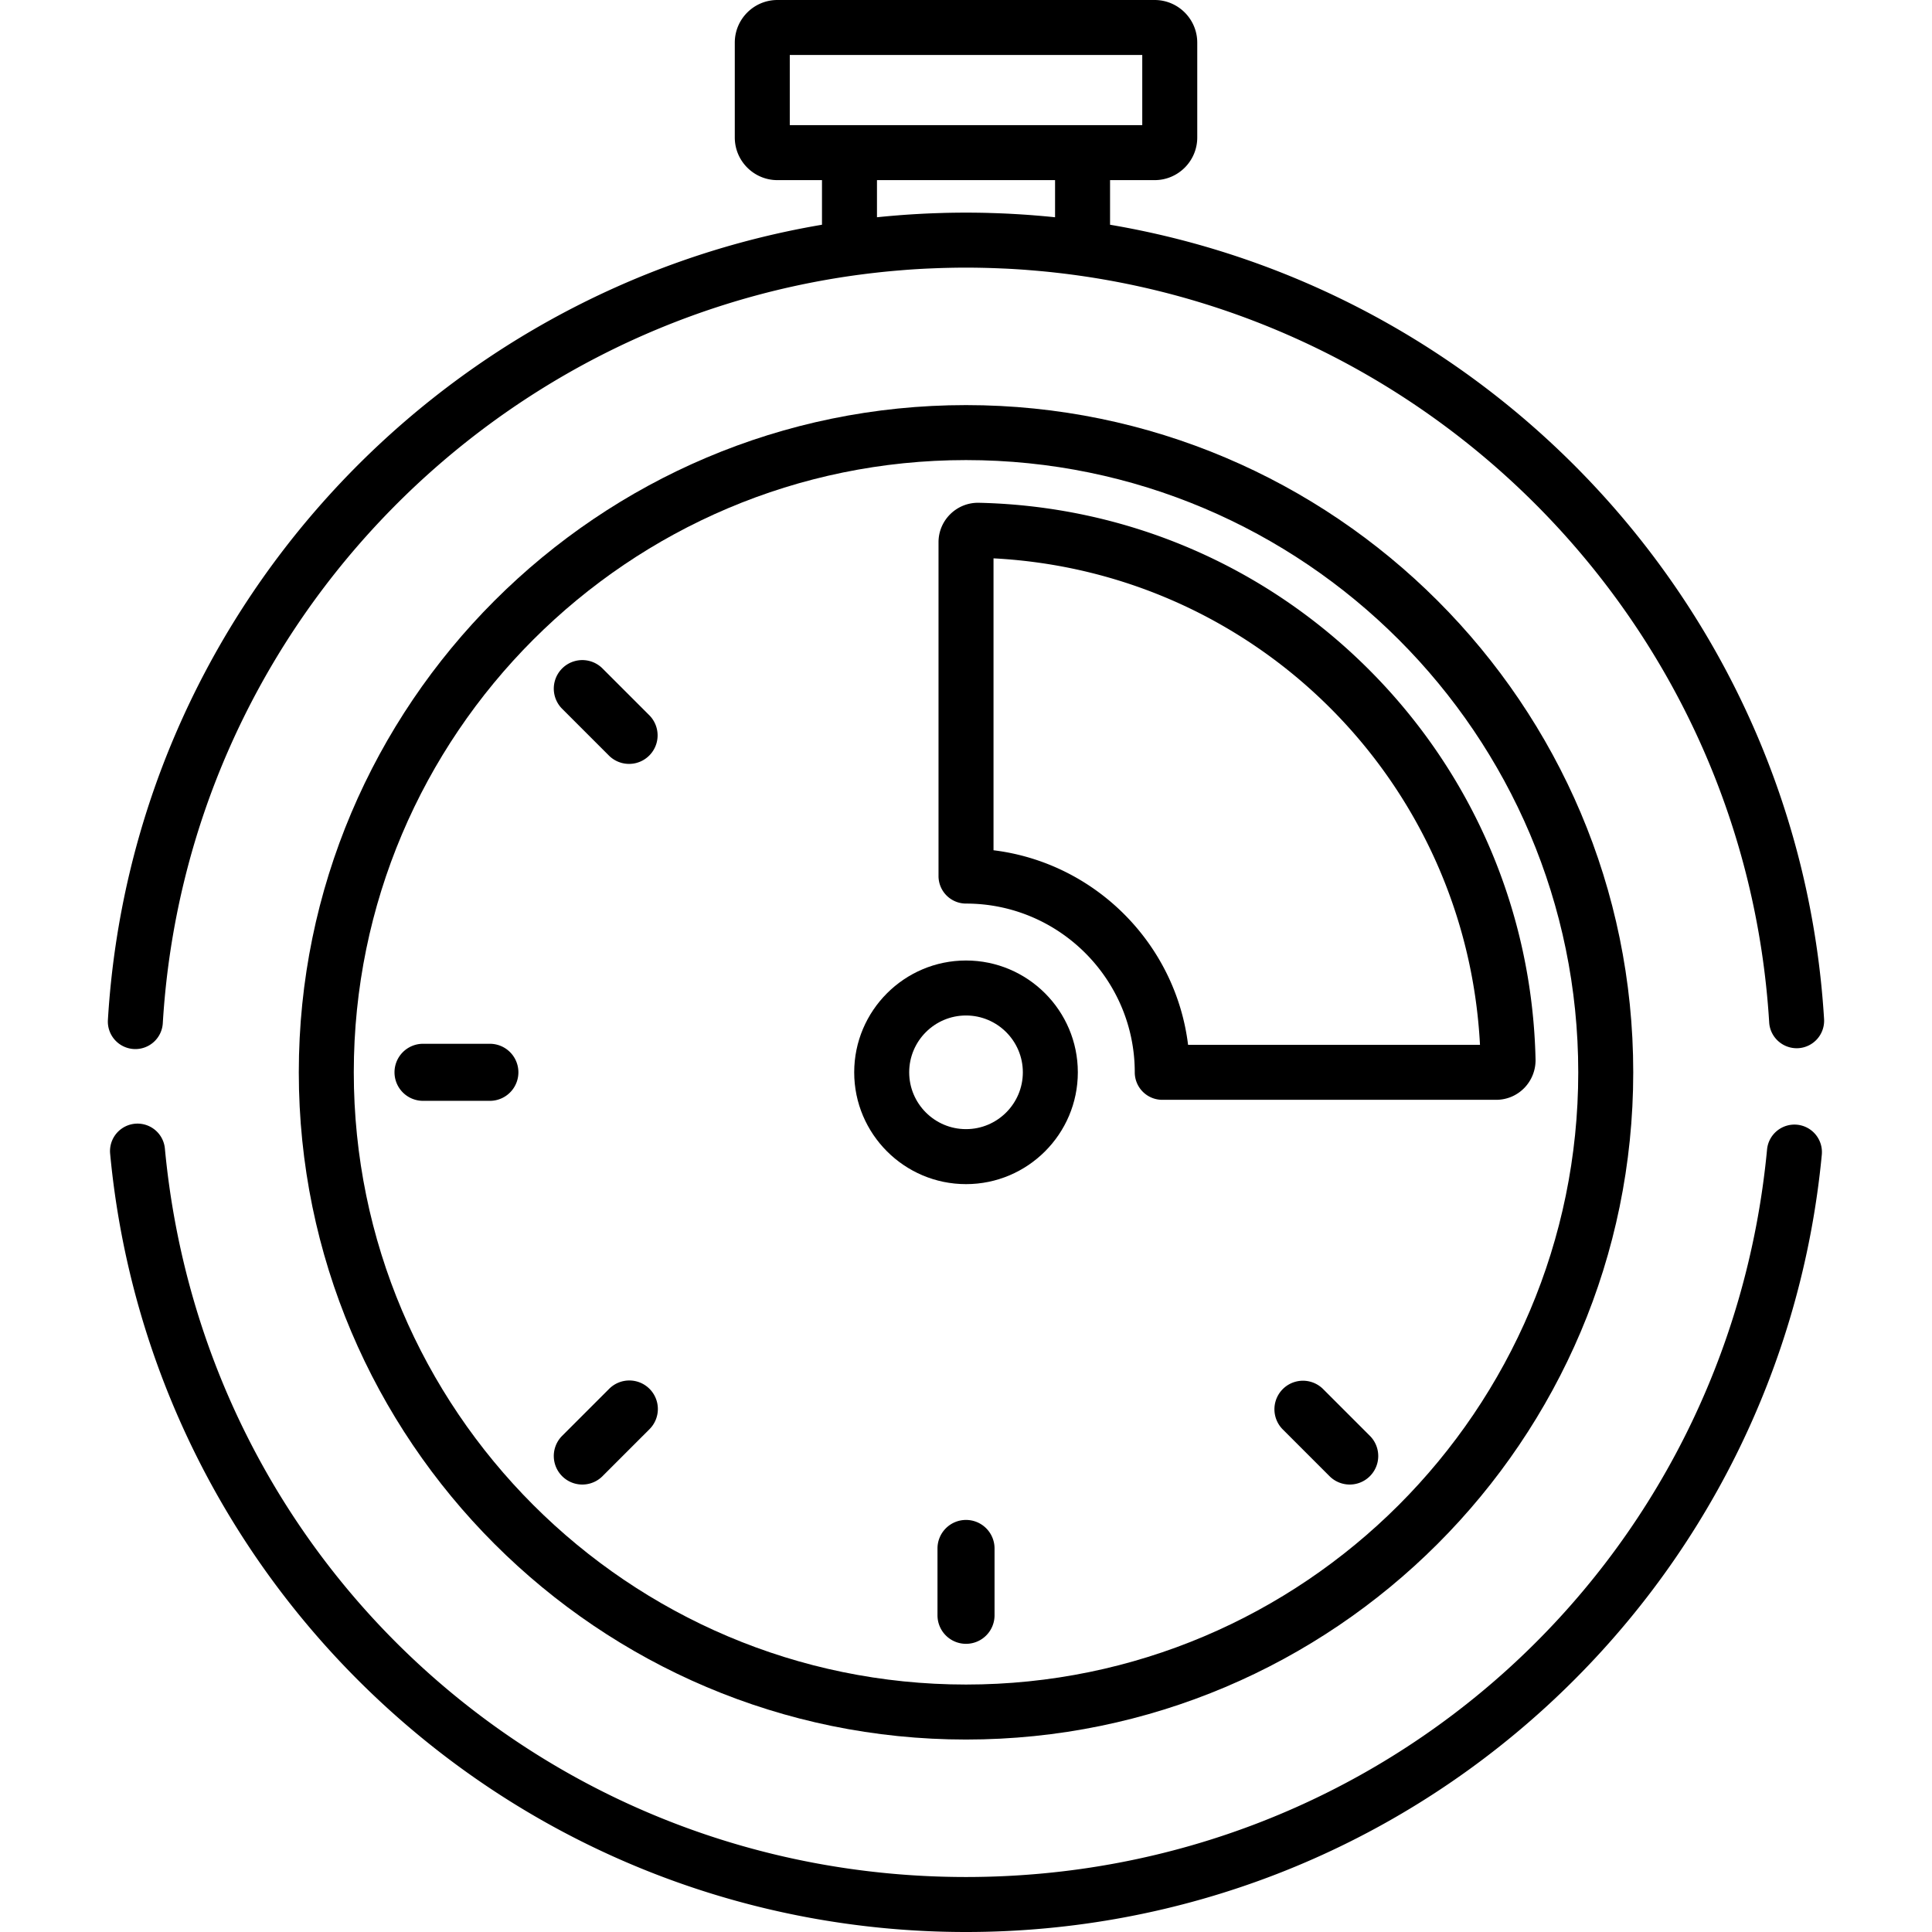 <svg xmlns="http://www.w3.org/2000/svg" viewBox="0 0 512 512"><path d="M363.101 380.58l-12.524-12.525a7.561 7.561 0 0 0-10.692 10.692l12.524 12.525a7.561 7.561 0 0 0 10.692-10.692zM172.125 189.602L159.6 177.078a7.561 7.561 0 0 0-10.692 10.692l12.525 12.524a7.561 7.561 0 0 0 10.692-10.692zM172.125 368.055a7.56 7.56 0 0 0-10.692 0l-12.525 12.525a7.561 7.561 0 0 0 10.692 10.692l12.525-12.525a7.561 7.561 0 0 0 0-10.692zM256.005 402.799a7.56 7.56 0 0 0-7.56 7.56v17.712a7.56 7.56 0 0 0 15.12 0v-17.712a7.56 7.56 0 0 0-7.56-7.56zM129.82 276.614h-17.712a7.56 7.56 0 0 0 0 15.12h17.712a7.56 7.56 0 0 0 0-15.12z"/><path d="M256.005 107.355c-97.499 0-176.82 79.321-176.82 176.82s79.321 176.82 176.82 176.82 176.82-79.321 176.82-176.82-79.322-176.82-176.82-176.82zm0 339.066c-89.463 0-162.247-72.784-162.247-162.247s72.784-162.247 162.247-162.247 162.247 72.784 162.247 162.247-72.784 162.247-162.247 162.247z"/><path d="M483.398 270.063c-6.533-106.885-86.697-193.11-189.222-210.504V47.736h11.812c6.228 0 11.296-5.067 11.296-11.295V11.295C317.283 5.067 312.216 0 305.987 0h-99.965c-6.228 0-11.296 5.067-11.296 11.295v25.146c0 6.228 5.067 11.295 11.296 11.295h11.812v11.822C115.253 76.954 35.082 163.234 28.602 270.188a7.287 7.287 0 1 0 14.546.881c6.238-102.947 85.426-185.423 185.356-198.366 1.176-.152 2.353-.293 3.532-.425.655-.074 1.309-.148 1.965-.216a228.12 228.12 0 0 1 2.598-.25c.627-.057 1.255-.109 1.883-.161.838-.069 1.676-.139 2.515-.198 1.315-.092 2.633-.173 3.954-.241.619-.032 1.237-.055 1.855-.081a213.047 213.047 0 0 1 4.601-.152 212.87 212.87 0 0 1 4.596-.056c1.536 0 3.066.023 4.595.056.532.012 1.065.027 1.598.042 1.005.029 2.007.067 3.009.11.614.027 1.227.049 1.841.081 1.327.068 2.651.15 3.973.242.818.058 1.635.126 2.453.193a215.145 215.145 0 0 1 4.491.411c.721.074 1.441.156 2.16.237 1.04.117 2.079.241 3.117.374 100 12.83 179.317 95.31 185.613 198.284.245 4.016 3.718 7.055 7.717 6.828a7.286 7.286 0 0 0 6.828-7.718zM274.103 57.076c-.168-.013-.335-.03-.502-.043a229.19 229.19 0 0 0-5.465-.354c-.134-.007-.269-.018-.403-.025a232.66 232.66 0 0 0-5.306-.207c-.197-.006-.395-.017-.592-.022a230.53 230.53 0 0 0-5.829-.076c-1.949 0-3.893.027-5.831.076-.189.005-.379.015-.569.021-1.783.05-3.562.117-5.336.208-.115.006-.229.015-.344.021a229.51 229.51 0 0 0-5.535.358c-.135.01-.27.024-.405.035a232.06 232.06 0 0 0-5.374.486l-.205.019v-9.837h47.195v9.837l-.236-.021a228.505 228.505 0 0 0-5.263-.476zm-48.982-23.913H209.3v-18.59h93.41v18.59h-77.589zM476.234 298.06c-4.011-.37-7.562 2.559-7.944 6.565-10.454 109.915-101.716 192.802-212.285 192.802-110.699 0-201.972-82.994-212.308-193.051a7.286 7.286 0 1 0-14.51 1.362c5.279 56.211 31.214 108.248 73.027 146.524C144.295 490.785 198.913 512 256.005 512c57.046 0 111.629-21.185 153.697-59.653 41.796-38.219 67.755-90.192 73.095-146.343a7.286 7.286 0 0 0-6.563-7.944z"/><path d="M256.005 254.543c-16.339 0-29.632 13.293-29.632 29.632s13.293 29.632 29.632 29.632c16.339 0 29.632-13.293 29.632-29.632s-13.293-29.632-29.632-29.632zm0 44.69c-8.304 0-15.059-6.755-15.059-15.059 0-8.304 6.755-15.059 15.059-15.059 8.304 0 15.059 6.755 15.059 15.059 0 8.304-6.756 15.059-15.059 15.059z"/><path d="M362.756 177.424c-27.623-27.623-64.321-43.314-103.338-44.181a17.563 17.563 0 0 0-.231-.003c-5.772 0-10.469 4.687-10.469 10.447v88.482a7.286 7.286 0 0 0 7.287 7.287c24.658 0 44.719 20.061 44.719 44.719a7.286 7.286 0 0 0 7.287 7.287h88.482c2.831 0 5.481-1.115 7.46-3.139a10.54 10.54 0 0 0 2.983-7.564c-.867-39.013-16.557-75.712-44.18-103.335zm-47.904 99.463v.001c-3.308-26.881-24.679-48.251-51.56-51.561v-77.359c69.741 3.651 125.268 59.176 128.919 128.919h-77.359z"/></svg>